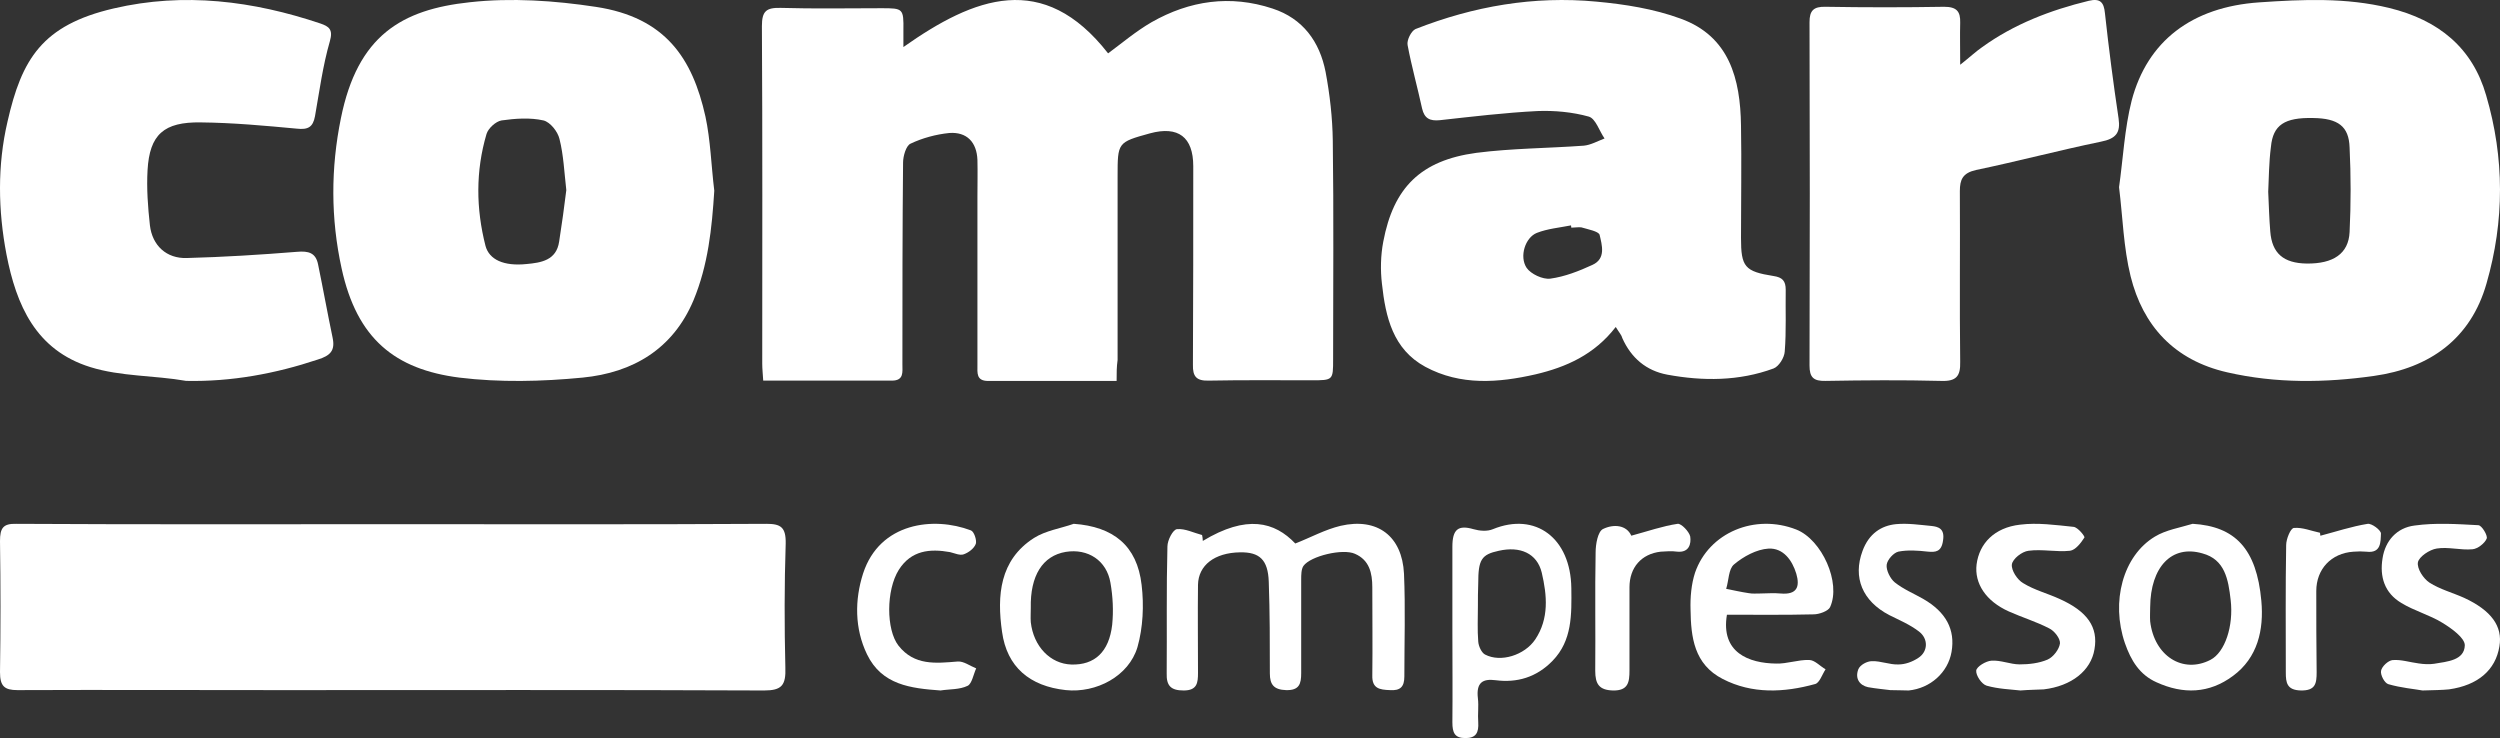 <svg width="105" height="31" viewBox="0 0 105 31" fill="none" xmlns="http://www.w3.org/2000/svg">
<rect x="0" y="0" width="105" height="31" fill="#333333" stroke="none"/>
<path d="M46.898 16C45.014 16 43.253 16 41.506 16C40.997 16 41.052 15.665 41.052 15.331C41.052 12.975 41.052 10.605 41.052 8.249C41.052 7.733 41.065 7.231 41.052 6.716C41.024 5.977 40.611 5.531 39.869 5.586C39.318 5.642 38.741 5.796 38.245 6.033C38.053 6.116 37.929 6.562 37.929 6.827C37.901 9.657 37.901 12.473 37.901 15.303C37.901 15.624 37.97 15.986 37.461 15.986C35.687 15.986 33.898 15.986 32.055 15.986C32.041 15.721 32.014 15.498 32.014 15.275C32.014 10.549 32.028 5.823 32 1.098C32 0.47 32.179 0.317 32.784 0.331C34.201 0.373 35.618 0.345 37.035 0.345C37.929 0.345 37.956 0.359 37.943 1.279C37.943 1.474 37.943 1.683 37.943 1.976C40.928 -0.129 43.817 -1.244 46.54 2.241C47.091 1.836 47.696 1.321 48.37 0.93C49.966 0.024 51.672 -0.227 53.446 0.359C54.725 0.777 55.427 1.753 55.675 3.021C55.853 3.969 55.964 4.945 55.977 5.907C56.019 8.96 55.991 12.027 55.991 15.08C55.991 15.972 55.991 15.972 55.083 15.972C53.639 15.972 52.208 15.958 50.764 15.986C50.255 16 50.09 15.819 50.103 15.317C50.117 12.543 50.117 9.755 50.117 6.98C50.117 5.754 49.484 5.28 48.301 5.6C46.939 5.977 46.939 5.977 46.939 7.413C46.939 9.978 46.939 12.557 46.939 15.122C46.898 15.415 46.898 15.652 46.898 16Z" fill="white"/>
<path d="M16.507 22.016C21.74 22.016 26.958 22.031 32.191 22.001C32.787 22.001 33.014 22.137 32.999 22.832C32.943 24.556 32.943 26.294 32.985 28.032C33.014 28.788 32.829 29 32.092 29C25.313 28.97 18.535 28.985 11.756 28.985C8.083 28.985 4.41 28.97 0.737 28.985C0.184 28.985 0 28.819 0 28.229C0.028 26.4 0.028 24.571 0 22.726C0 22.182 0.128 21.986 0.681 22.001C5.956 22.031 11.231 22.016 16.507 22.016Z" fill="white"/>
<path d="M67.861 13.733C66.963 14.899 65.775 15.421 64.491 15.723C62.931 16.079 61.343 16.203 59.865 15.407C58.498 14.666 58.194 13.308 58.042 11.922C57.973 11.346 57.987 10.728 58.097 10.152C58.526 7.875 59.672 6.736 62.005 6.42C63.497 6.228 65.016 6.228 66.521 6.118C66.811 6.091 67.101 5.926 67.391 5.816C67.17 5.501 67.018 4.98 66.728 4.897C66.038 4.705 65.292 4.637 64.574 4.664C63.207 4.733 61.84 4.897 60.473 5.048C60.058 5.089 59.824 4.98 59.727 4.554C59.534 3.662 59.285 2.784 59.119 1.892C59.078 1.687 59.271 1.302 59.451 1.22C61.895 0.26 64.422 -0.179 67.046 0.068C68.234 0.177 69.463 0.37 70.581 0.781C72.639 1.522 73.094 3.319 73.122 5.268C73.15 6.846 73.122 8.41 73.122 9.987C73.122 11.209 73.274 11.401 74.489 11.593C74.862 11.648 75 11.799 75 12.169C74.986 13.033 75.028 13.898 74.959 14.762C74.945 15.023 74.71 15.393 74.489 15.476C73.039 16.011 71.52 16.011 70.029 15.736C69.145 15.572 68.51 15.037 68.137 14.2C68.109 14.076 68.013 13.98 67.861 13.733ZM65.996 9.562C65.996 9.535 65.983 9.507 65.983 9.466C65.499 9.562 65.002 9.603 64.546 9.782C64.063 9.974 63.801 10.77 64.118 11.25C64.298 11.51 64.795 11.744 65.113 11.703C65.72 11.62 66.314 11.387 66.88 11.126C67.46 10.866 67.281 10.289 67.184 9.864C67.142 9.713 66.687 9.631 66.411 9.548C66.272 9.535 66.134 9.562 65.996 9.562Z" fill="white"/>
<path d="M89 7.862C89.172 6.65 89.229 5.412 89.529 4.228C90.187 1.723 92.061 0.291 94.893 0.099C96.71 -0.025 98.526 -0.108 100.342 0.333C102.431 0.842 103.847 2.012 104.419 4.008C105.191 6.637 105.191 9.279 104.433 11.908C103.775 14.221 102.059 15.46 99.699 15.79C97.653 16.079 95.594 16.107 93.548 15.639C91.303 15.129 90.001 13.67 89.486 11.606C89.186 10.394 89.157 9.128 89 7.862ZM95.265 8.054C95.293 8.674 95.308 9.197 95.351 9.72C95.422 10.642 95.909 11.055 96.881 11.069C97.997 11.082 98.64 10.656 98.683 9.747C98.74 8.564 98.74 7.38 98.683 6.196C98.655 5.301 98.197 4.971 97.153 4.957C95.951 4.93 95.465 5.246 95.379 6.169C95.293 6.829 95.293 7.49 95.265 8.054Z" fill="white"/>
<path d="M30 8.011C29.9 9.592 29.742 11.131 29.126 12.615C28.267 14.653 26.592 15.651 24.472 15.859C22.754 16.026 20.992 16.067 19.288 15.859C16.596 15.513 14.992 14.237 14.347 11.27C13.889 9.176 13.889 7.069 14.319 4.961C15.02 1.495 16.868 0.4 19.732 0.094C21.479 -0.1 23.298 0.025 25.031 0.289C27.952 0.732 29.084 2.452 29.628 4.892C29.843 5.89 29.871 6.958 30 8.011ZM23.785 7.984C23.699 7.235 23.67 6.514 23.498 5.835C23.427 5.53 23.112 5.128 22.825 5.058C22.267 4.933 21.651 4.975 21.064 5.058C20.82 5.1 20.505 5.391 20.434 5.627C19.975 7.18 19.99 8.76 20.391 10.327C20.548 10.909 21.164 11.187 22.109 11.09C22.725 11.034 23.369 10.937 23.484 10.147C23.599 9.412 23.699 8.691 23.785 7.984Z" fill="white"/>
<path d="M7.817 15.997C6.481 15.763 5.074 15.818 3.796 15.419C1.494 14.703 0.684 12.805 0.272 10.686C-0.083 8.829 -0.112 6.944 0.314 5.114C0.911 2.486 1.764 1.055 4.776 0.354C7.731 -0.334 10.63 0.037 13.458 0.987C13.813 1.11 13.998 1.234 13.855 1.729C13.557 2.761 13.415 3.834 13.23 4.88C13.145 5.334 12.946 5.458 12.463 5.403C11.127 5.279 9.792 5.155 8.442 5.141C6.879 5.114 6.282 5.651 6.197 7.15C6.154 7.921 6.211 8.691 6.296 9.462C6.396 10.315 6.993 10.865 7.845 10.837C9.394 10.796 10.928 10.7 12.477 10.576C12.96 10.535 13.259 10.617 13.358 11.099C13.571 12.131 13.756 13.162 13.969 14.181C14.083 14.717 13.884 14.937 13.344 15.102C11.568 15.694 9.721 16.038 7.817 15.997Z" fill="white"/>
<path d="M82.328 2.72C82.754 2.384 82.989 2.16 83.253 1.978C84.59 1.013 86.117 0.425 87.732 0.033C88.202 -0.078 88.363 0.089 88.407 0.551C88.569 2.034 88.76 3.503 88.98 4.972C89.068 5.574 88.877 5.826 88.231 5.952C86.469 6.316 84.736 6.777 82.989 7.141C82.431 7.267 82.314 7.547 82.314 8.023C82.328 10.415 82.299 12.808 82.328 15.2C82.343 15.802 82.167 16.026 81.506 15.998C79.891 15.956 78.29 15.97 76.675 15.998C76.162 16.012 76 15.844 76 15.354C76.015 10.541 76.015 5.742 76 0.929C76 0.453 76.162 0.271 76.675 0.285C78.335 0.313 79.994 0.313 81.653 0.285C82.181 0.285 82.343 0.481 82.328 0.957C82.314 1.489 82.328 2.006 82.328 2.72Z" fill="white"/>
<path d="M50.518 22.719C52.359 21.605 53.535 21.914 54.402 22.827C55.037 22.579 55.656 22.239 56.306 22.084C57.853 21.729 58.89 22.517 58.968 24.096C59.03 25.534 58.983 26.973 58.983 28.412C58.983 28.845 58.813 29.015 58.38 28.985C57.946 28.969 57.621 28.923 57.637 28.366C57.652 27.128 57.637 25.906 57.637 24.668C57.637 24.065 57.513 23.523 56.909 23.26C56.399 23.028 55.037 23.353 54.743 23.771C54.65 23.91 54.65 24.157 54.65 24.343C54.65 25.658 54.65 26.958 54.65 28.273C54.65 28.721 54.572 29 54.015 28.985C53.505 28.969 53.334 28.753 53.334 28.288C53.334 27.004 53.334 25.72 53.288 24.436C53.257 23.508 52.901 23.183 52.081 23.198C51.013 23.214 50.332 23.74 50.316 24.56C50.301 25.797 50.316 27.02 50.316 28.257C50.316 28.675 50.285 29 49.713 29C49.171 29 48.985 28.799 49.001 28.273C49.016 26.494 48.985 24.73 49.032 22.951C49.032 22.688 49.264 22.239 49.434 22.224C49.775 22.193 50.131 22.378 50.487 22.471C50.502 22.549 50.518 22.626 50.518 22.719Z" fill="white"/>
<path d="M61 26.541C61 25.348 61 24.154 61 22.96C61 22.226 61.248 22.039 61.889 22.226C62.138 22.298 62.465 22.327 62.7 22.226C64.492 21.493 65.97 22.6 65.996 24.7C66.009 25.808 66.035 26.901 65.211 27.75C64.531 28.454 63.707 28.684 62.818 28.569C62.269 28.497 61.994 28.67 62.072 29.332C62.112 29.662 62.059 29.993 62.086 30.338C62.112 30.77 61.994 31 61.549 31C61.092 31 61 30.77 61 30.338C61.013 29.073 61 27.807 61 26.541ZM62.072 25.448C62.072 25.952 62.046 26.455 62.086 26.944C62.099 27.145 62.229 27.419 62.373 27.491C63.027 27.836 64.034 27.519 64.479 26.858C65.067 25.98 64.976 25.002 64.754 24.053C64.557 23.233 63.838 22.931 62.949 23.133C62.216 23.291 62.086 23.506 62.086 24.499C62.072 24.844 62.072 25.146 62.072 25.448Z" fill="white"/>
<path d="M92.09 22C93.872 22.105 94.778 23.047 94.976 25.231C95.089 26.458 94.82 27.625 93.787 28.387C92.783 29.135 91.693 29.165 90.576 28.657C89.868 28.343 89.5 27.744 89.246 27.011C88.651 25.276 89.161 23.346 90.505 22.538C90.972 22.254 91.552 22.165 92.09 22ZM90.307 25.5C90.307 25.695 90.293 25.904 90.307 26.099C90.477 27.55 91.679 28.313 92.839 27.714C93.448 27.4 93.816 26.293 93.688 25.201C93.589 24.334 93.448 23.496 92.5 23.242C91.212 22.868 90.321 23.81 90.307 25.5Z" fill="white"/>
<path d="M72.531 25.818C72.263 27.417 73.46 27.855 74.595 27.87C75.052 27.885 75.524 27.704 75.981 27.719C76.217 27.719 76.438 27.976 76.674 28.111C76.532 28.323 76.422 28.685 76.233 28.73C74.925 29.092 73.586 29.152 72.358 28.519C71.145 27.9 71.019 26.753 71.003 25.607C70.987 25.093 71.034 24.535 71.192 24.052C71.775 22.362 73.712 21.562 75.445 22.241C76.517 22.664 77.336 24.475 76.863 25.501C76.784 25.667 76.406 25.803 76.17 25.803C74.973 25.833 73.775 25.818 72.531 25.818ZM73.917 24.927C73.917 24.912 73.917 24.912 73.917 24.927C74.201 24.927 74.5 24.897 74.784 24.927C75.477 24.988 75.603 24.641 75.445 24.098C75.272 23.524 74.894 23.011 74.28 23.041C73.775 23.071 73.224 23.373 72.83 23.705C72.594 23.901 72.61 24.384 72.499 24.731C72.814 24.792 73.13 24.867 73.445 24.912C73.602 24.942 73.76 24.927 73.917 24.927Z" fill="white"/>
<path d="M45.097 22C46.755 22.119 47.759 22.91 47.948 24.567C48.05 25.417 48.007 26.358 47.774 27.178C47.41 28.402 46.043 29.118 44.762 28.984C43.249 28.82 42.289 28.014 42.086 26.537C41.867 25.014 41.984 23.522 43.424 22.597C43.919 22.284 44.544 22.194 45.097 22ZM43.293 25.537C43.293 25.731 43.279 25.94 43.293 26.134C43.409 27.148 44.108 27.88 44.995 27.91C45.97 27.939 46.581 27.387 46.712 26.238C46.77 25.656 46.741 25.059 46.639 24.477C46.479 23.537 45.693 23.03 44.762 23.179C43.788 23.343 43.264 24.179 43.293 25.537Z" fill="white"/>
<path d="M79.392 28.985C79.164 28.954 78.797 28.923 78.455 28.861C78.113 28.785 77.898 28.508 78.05 28.108C78.126 27.923 78.417 27.769 78.62 27.769C78.987 27.754 79.367 27.923 79.734 27.907C80.013 27.907 80.317 27.8 80.57 27.631C80.976 27.369 81.001 26.83 80.596 26.523C80.216 26.23 79.772 26.046 79.342 25.83C78.227 25.245 77.809 24.261 78.227 23.137C78.493 22.414 79.012 22.076 79.633 22.014C80.127 21.968 80.634 22.045 81.128 22.091C81.406 22.122 81.685 22.199 81.609 22.691C81.546 23.184 81.292 23.199 80.963 23.168C80.558 23.122 80.127 23.091 79.734 23.168C79.532 23.214 79.266 23.507 79.24 23.722C79.215 23.953 79.392 24.307 79.582 24.461C79.95 24.753 80.368 24.922 80.773 25.153C81.736 25.707 82.128 26.446 81.964 27.384C81.812 28.246 81.077 28.908 80.165 29C79.937 29 79.734 28.985 79.392 28.985Z" fill="white"/>
<path d="M101.747 29C101.408 28.938 100.843 28.891 100.31 28.735C100.149 28.689 99.972 28.346 100.004 28.175C100.036 27.988 100.31 27.739 100.488 27.724C100.843 27.692 101.214 27.817 101.586 27.864C101.795 27.895 102.021 27.91 102.231 27.879C102.78 27.786 103.506 27.739 103.522 27.101C103.522 26.79 102.957 26.385 102.57 26.151C102.037 25.825 101.392 25.653 100.859 25.326C100.149 24.906 99.939 24.221 100.068 23.443C100.181 22.711 100.666 22.166 101.408 22.073C102.296 21.949 103.2 22.011 104.087 22.058C104.232 22.058 104.491 22.493 104.442 22.618C104.362 22.82 104.055 23.054 103.845 23.069C103.345 23.116 102.828 22.96 102.344 23.038C102.037 23.085 101.602 23.381 101.553 23.614C101.505 23.879 101.779 24.299 102.037 24.47C102.473 24.75 103.006 24.891 103.49 25.108C104.636 25.638 105.12 26.307 104.975 27.148C104.814 28.144 104.071 28.782 102.861 28.953C102.554 28.984 102.263 28.984 101.747 29Z" fill="white"/>
<path d="M84.857 29C84.45 28.954 83.929 28.938 83.441 28.799C83.229 28.738 82.984 28.367 83.001 28.166C83.017 27.996 83.408 27.765 83.636 27.749C84.027 27.718 84.434 27.904 84.825 27.904C85.216 27.904 85.639 27.857 85.997 27.703C86.242 27.595 86.486 27.27 86.519 27.023C86.535 26.823 86.291 26.498 86.063 26.39C85.525 26.112 84.922 25.927 84.369 25.68C83.408 25.248 82.919 24.506 83.017 23.703C83.131 22.823 83.766 22.159 84.841 22.036C85.574 21.943 86.339 22.051 87.089 22.128C87.268 22.144 87.577 22.53 87.545 22.576C87.398 22.808 87.17 23.101 86.942 23.132C86.372 23.194 85.769 23.055 85.199 23.132C84.922 23.163 84.532 23.472 84.499 23.703C84.466 23.951 84.727 24.352 84.971 24.491C85.444 24.784 85.997 24.923 86.502 25.155C87.675 25.68 88.131 26.344 87.968 27.27C87.822 28.166 87.007 28.815 85.835 28.954C85.558 28.969 85.248 28.969 84.857 29Z" fill="white"/>
<path d="M39.501 29C38.254 28.909 37.036 28.772 36.413 27.479C35.893 26.399 35.893 25.197 36.25 24.086C36.947 21.941 39.219 21.683 40.777 22.276C40.911 22.322 41.03 22.687 40.985 22.839C40.911 23.037 40.688 23.204 40.48 23.28C40.317 23.341 40.094 23.235 39.901 23.189C39.055 23.037 38.269 23.113 37.749 23.934C37.215 24.786 37.215 26.444 37.734 27.114C38.402 27.966 39.308 27.859 40.228 27.783C40.48 27.768 40.733 27.966 41 28.072C40.881 28.331 40.822 28.711 40.644 28.802C40.302 28.97 39.887 28.939 39.501 29Z" fill="white"/>
<path d="M68.515 22.499C69.211 22.312 69.83 22.094 70.464 22C70.618 21.985 70.943 22.328 70.989 22.53C71.036 22.842 70.943 23.216 70.448 23.17C70.216 23.138 69.984 23.154 69.752 23.17C68.933 23.263 68.438 23.84 68.438 24.666C68.438 25.835 68.438 26.989 68.438 28.158C68.438 28.641 68.392 29.015 67.742 29C67.155 28.984 67 28.719 67 28.173C67.016 26.521 66.984 24.869 67.016 23.201C67.016 22.858 67.108 22.328 67.325 22.219C67.773 22 68.314 22.047 68.515 22.499Z" fill="white"/>
<path d="M97.456 22.501C98.111 22.329 98.767 22.111 99.438 22.002C99.61 21.971 100 22.267 100 22.407C99.984 22.75 100.016 23.249 99.391 23.171C99.219 23.155 99.032 23.155 98.845 23.171C97.908 23.233 97.284 23.904 97.284 24.823C97.284 25.961 97.284 27.098 97.299 28.236C97.299 28.703 97.253 29.015 96.628 28.999C96.051 28.984 96.004 28.672 96.004 28.251C96.004 26.459 95.988 24.683 96.019 22.891C96.019 22.641 96.207 22.174 96.347 22.174C96.706 22.142 97.065 22.298 97.44 22.376C97.44 22.423 97.456 22.47 97.456 22.501Z" fill="white"/>
</svg>
